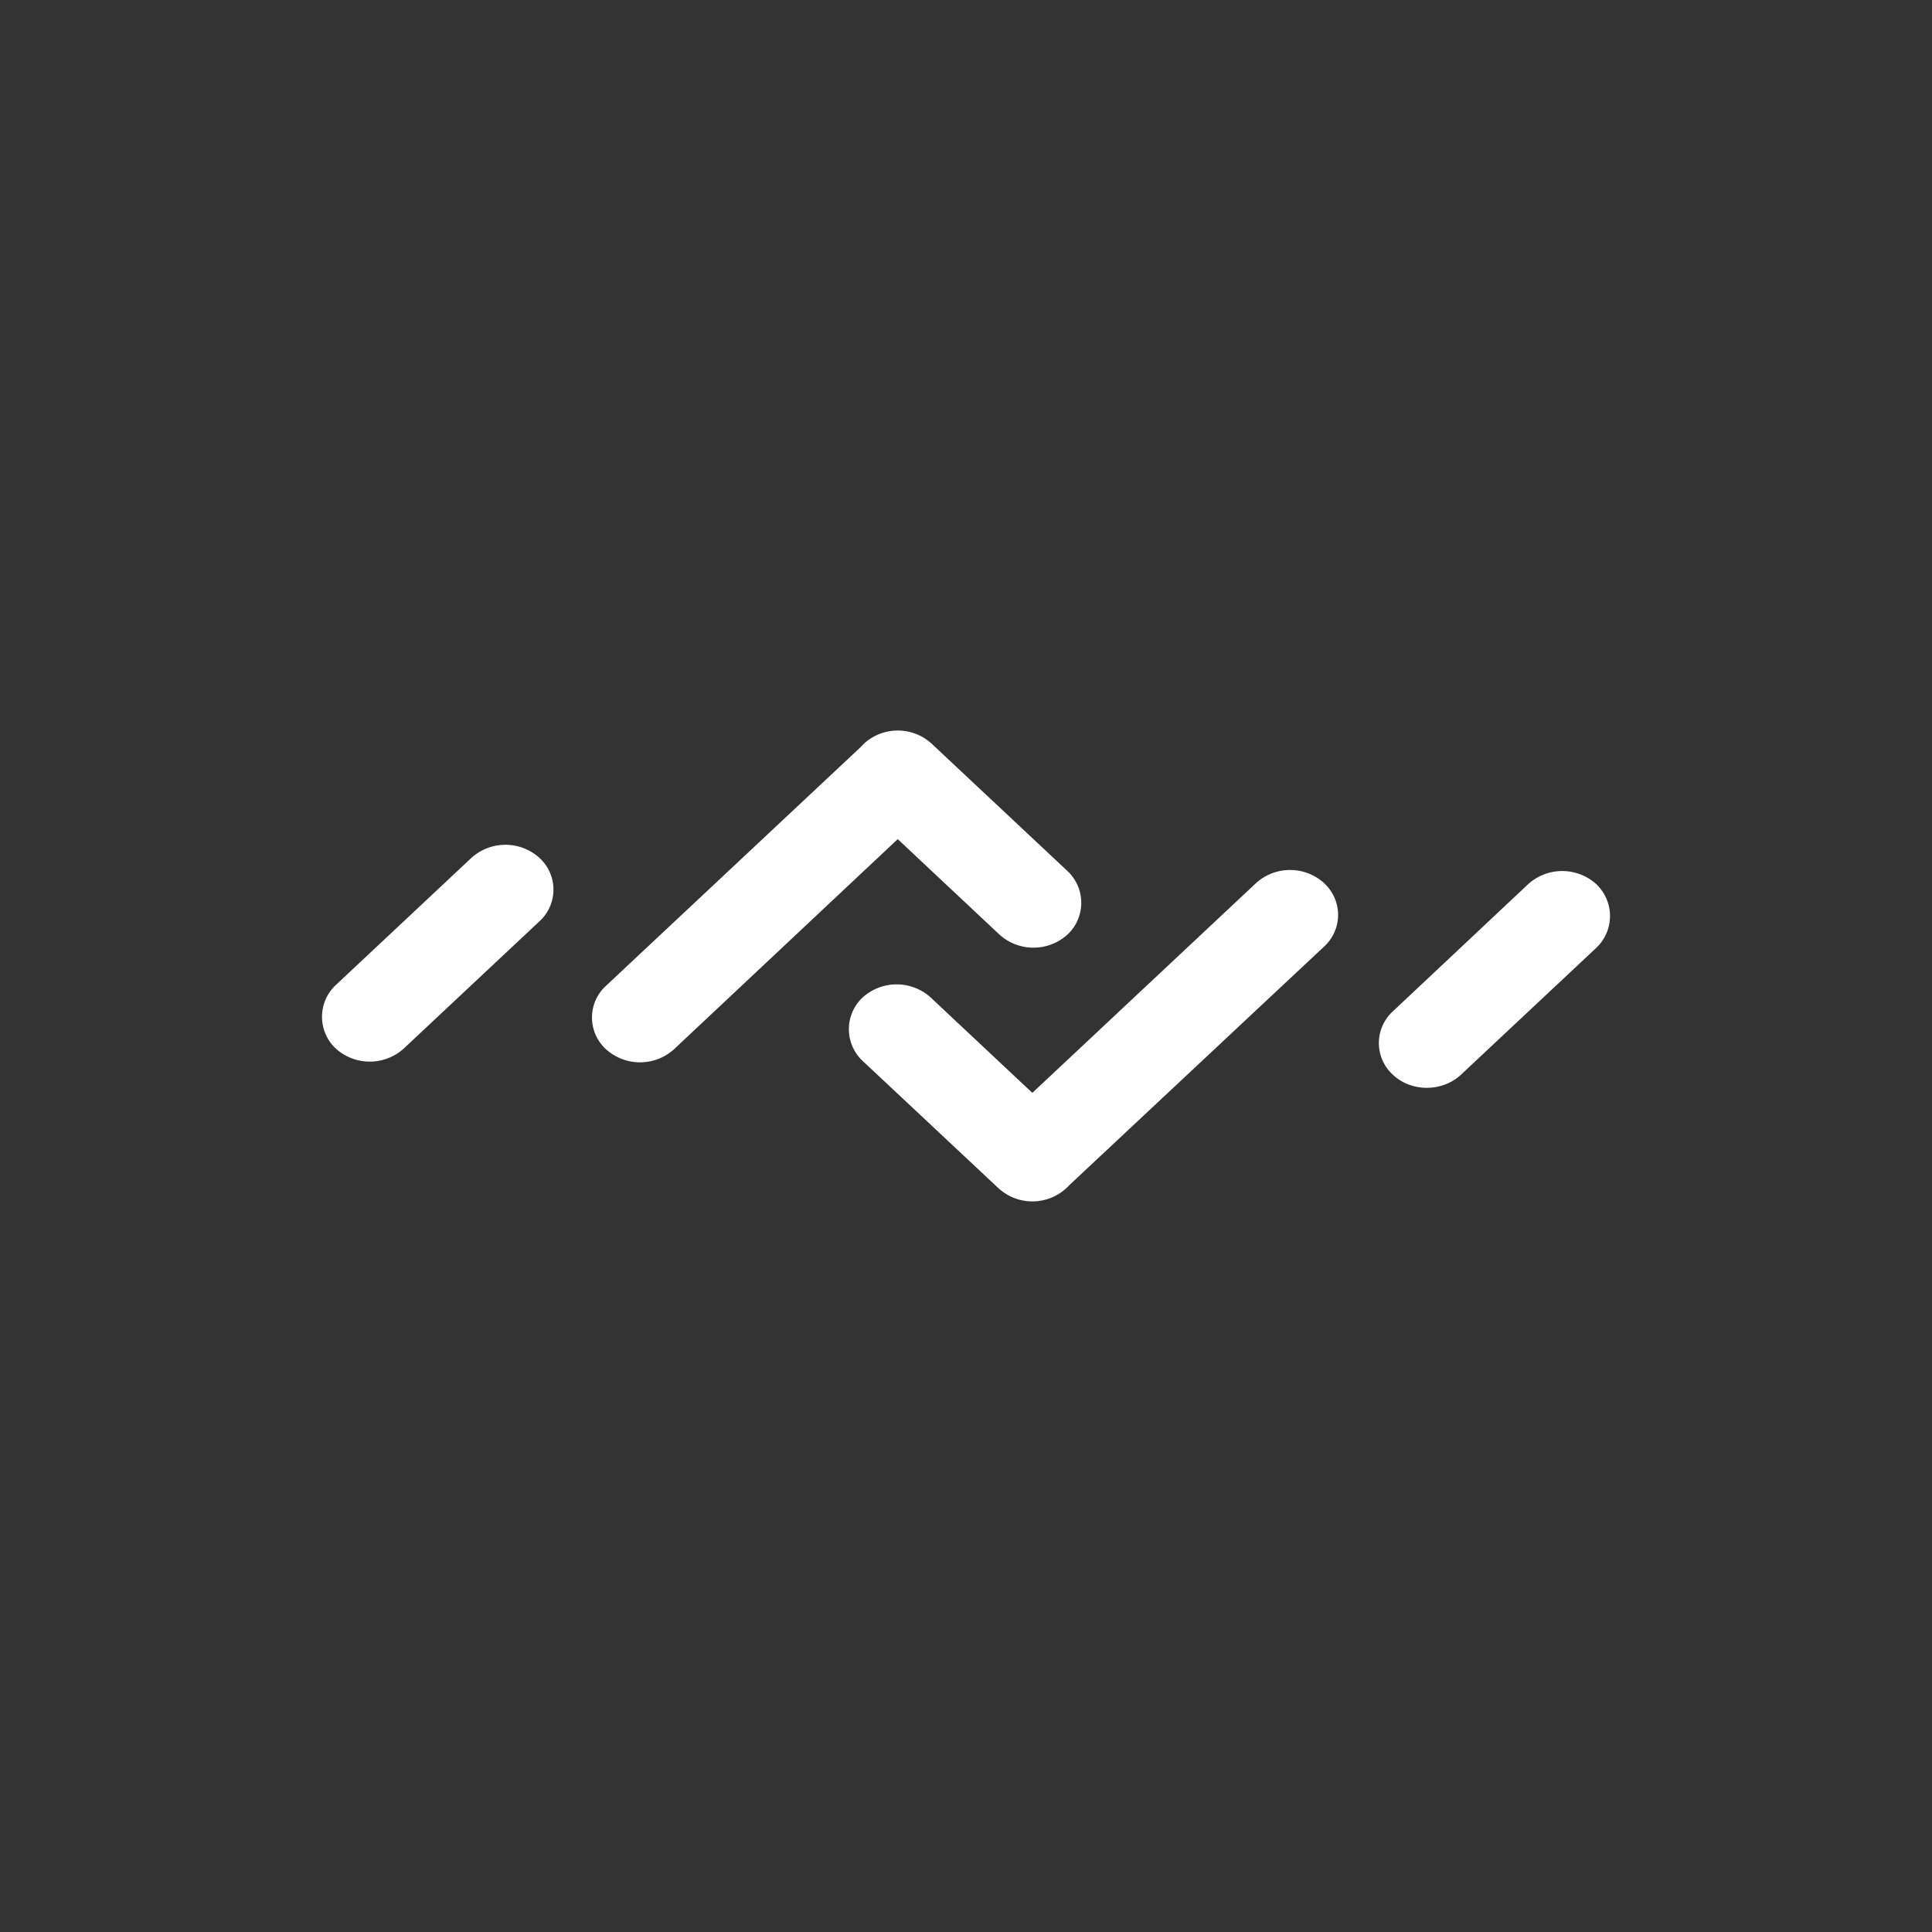 <svg xmlns="http://www.w3.org/2000/svg" width="24" height="24" fill="none" viewBox="0 0 24 24">
    <rect x="0" y="0" width="24" height="24" fill="#333333" stroke="none"/>
    <path fill="#fff" d="M13.26 10.82a.54.54 0 0 1 0 .79.63.63 0 0 1-.844 0l-1.264-1.186-2.78 2.611a.63.63 0 0 1-.843 0 .533.533 0 0 1 0-.79l3.162-2.964.04-.042a.623.623 0 0 1 .843 0z"/>
    <path fill="#fff" d="M16.447 10.97a.533.533 0 0 1 0 .79l-3.161 2.96-.04.04a.623.623 0 0 1-.843 0l-1.686-1.58a.54.54 0 0 1 0-.79.63.63 0 0 1 .843 0l1.264 1.186 2.78-2.607a.63.63 0 0 1 .843 0m3.381.013a.63.63 0 0 0-.843 0l-1.681 1.58a.533.533 0 0 0 0 .79c.229.215.61.215.843 0l1.685-1.58a.544.544 0 0 0-.004-.79M5.015 13.026a.63.63 0 0 1-.843 0 .54.54 0 0 1 0-.79l1.685-1.58a.63.63 0 0 1 .843 0 .533.533 0 0 1 0 .79z"/>
</svg>
